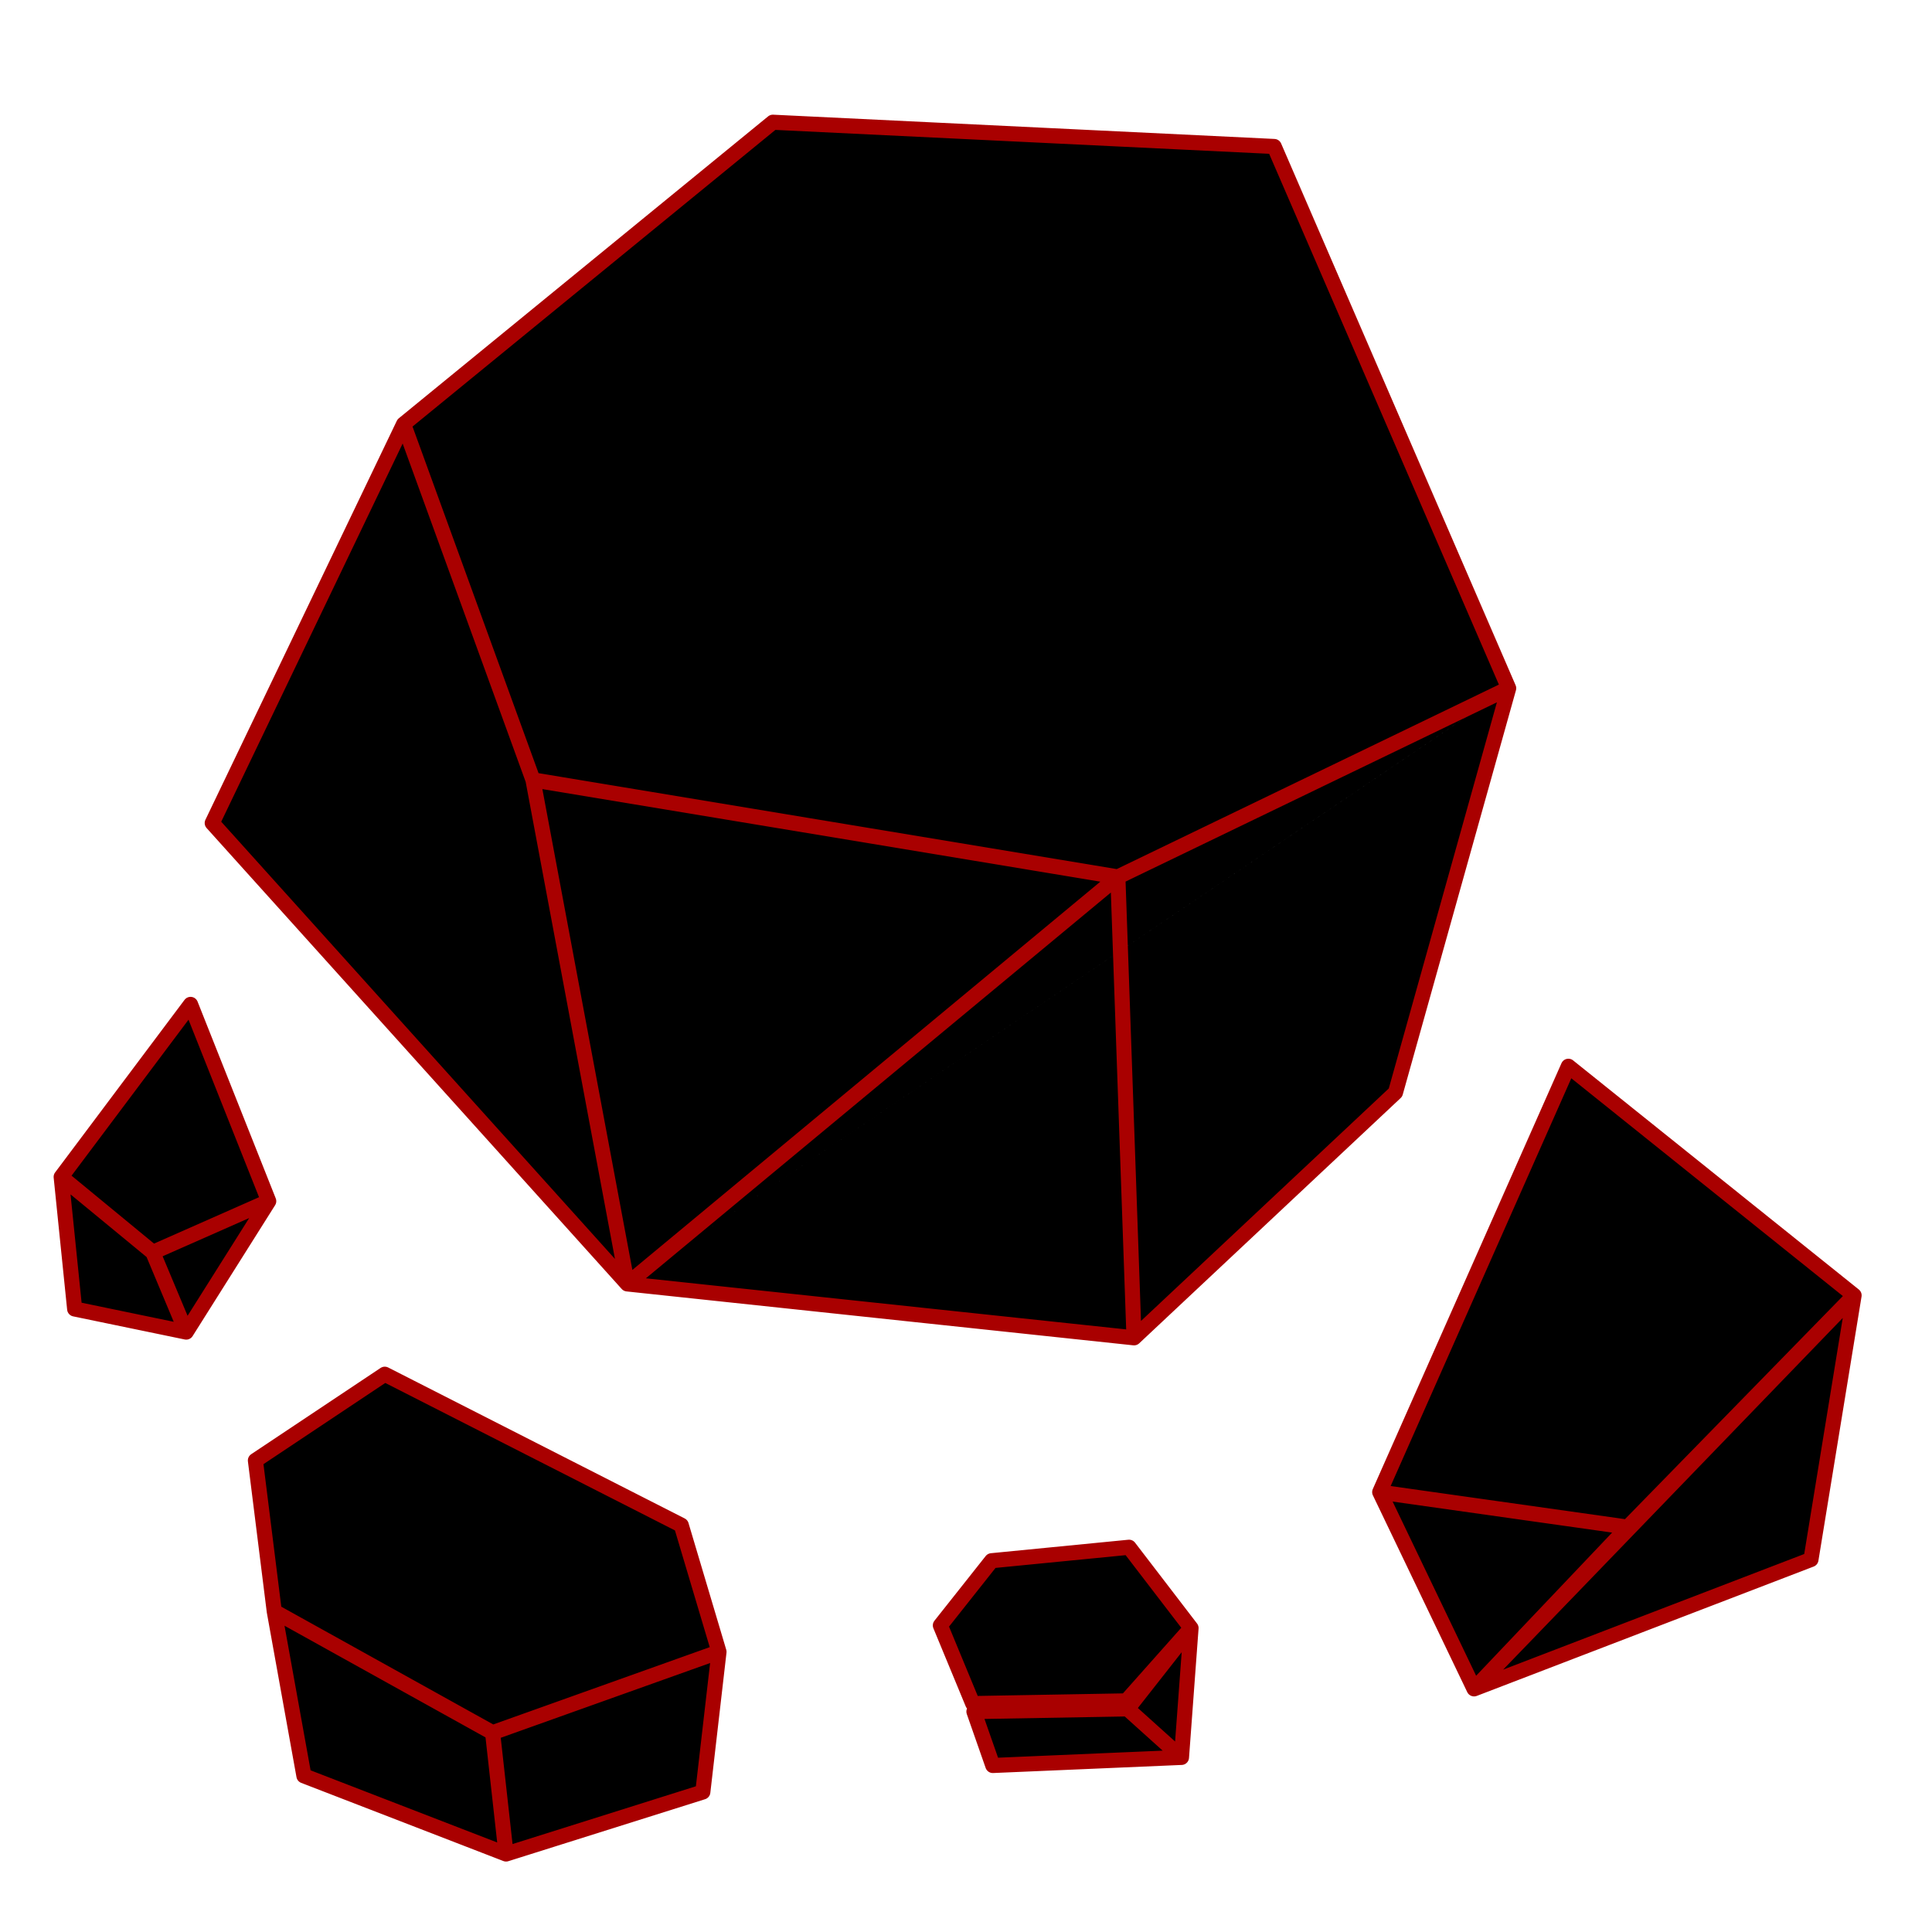<?xml version="1.0" encoding="UTF-8" standalone="no"?>
<svg
   xmlns:dc="http://purl.org/dc/elements/1.1/"
   xmlns:cc="http://creativecommons.org/ns#"
   xmlns:rdf="http://www.w3.org/1999/02/22-rdf-syntax-ns#"
   xmlns:svg="http://www.w3.org/2000/svg"
   xmlns="http://www.w3.org/2000/svg"
   xmlns:sodipodi="http://sodipodi.sourceforge.net/DTD/sodipodi-0.dtd"
   xmlns:inkscape="http://www.inkscape.org/namespaces/inkscape"
   width="128"
   height="128"
   viewBox="0 0 128 128"
   version="1.1"
   id="svg8"
   inkscape:version="1.0.2 (e86c870879, 2021-01-15, custom)"
   sodipodi:docname="ore.svg">
  <defs
     id="defs2" />
  <sodipodi:namedview
     id="base"
     pagecolor="#ffffff"
     bordercolor="#666666"
     borderopacity="1.0"
     inkscape:pageopacity="0.0"
     inkscape:pageshadow="2"
     inkscape:zoom="5.5525512"
     inkscape:cx="84.53706"
     inkscape:cy="55.170806"
     inkscape:document-units="px"
     inkscape:current-layer="layer1"
     inkscape:document-rotation="0"
     showgrid="false"
     units="px"
     inkscape:pagecheckerboard="true"
     inkscape:window-width="1817"
     inkscape:window-height="1051"
     inkscape:window-x="94"
     inkscape:window-y="-9"
     inkscape:window-maximized="1" />
  <g
     inkscape:label="Layer 1"
     inkscape:groupmode="layer"
     id="layer1">
    <path
       id="path933"
       style="fill:#000000;fill-opacity:1;stroke:#a90000;stroke-width:1px;stroke-linecap:butt;stroke-linejoin:round;stroke-opacity:1"
       d="m 35.311,51.67 38.75,6.429 -32.5,26.964 -6.25,-33.393 m 6.25,33.393 c 32.5,-26.964 32.5,-26.964 32.5,-26.964 l 25.893,-12.5 M 41.561,85.063 75.133,88.634 92.454,72.384 99.954,45.598 m -25.893,12.5 1.071,30.536 M 26.74,28.098 35.311,51.67 M 26.74,28.098 14.061,54.527 l 27.5,30.536 v 0 l -6.25,-33.393 v 0 M 26.74,28.098 c 8.571,23.571 8.571,23.571 8.571,23.571 l 38.75,6.429 25.893,-12.5 L 84.419,9.705 51.204,8.098 Z m -14.402,60.156 5.466,-8.674 -7.679,3.393 z m 0,0 -7.392,-1.531 -0.893,-8.75 6.071,5 z M 4.054,77.973 c 6.071,5 6.071,5 6.071,5 l 7.679,-3.393 -5.179,-13.036 z m 74.855,29.893 -0.633,8.567 -3.571,-3.214 z m -4.205,5.352 3.571,3.214 -12.5,0.536 -1.25,-3.571 z m -12.402,-5.531 2.143,5.179 10.179,-0.179 4.286,-4.821 -4.107,-5.357 -9.107,0.893 v 0 z m -14.667,1.752 -1.071,9.286 -13.036,4.107 c -0.893,-8.036 -0.893,-8.036 -0.893,-8.036 l 15,-5.357 m -29.464,-2.679 c 1.964,10.893 1.964,10.893 1.964,10.893 l 13.393,5.179 -0.893,-8.036 z m -1.25,-10 1.25,10 14.464,8.036 15,-5.357 -2.5,-8.393 -19.643,-10 z m 74.489,2.096 16.429,2.321 m -16.429,-2.321 6.25,13.036 10.179,-10.714 m 15,-15.357 -25.179,26.071 v 0 m 0,0 22.321,-8.571 2.857,-17.5 m -31.429,13.036 12.5,-28.214 18.929,15.179 -15,15.357 z" />
  </g>
</svg>
